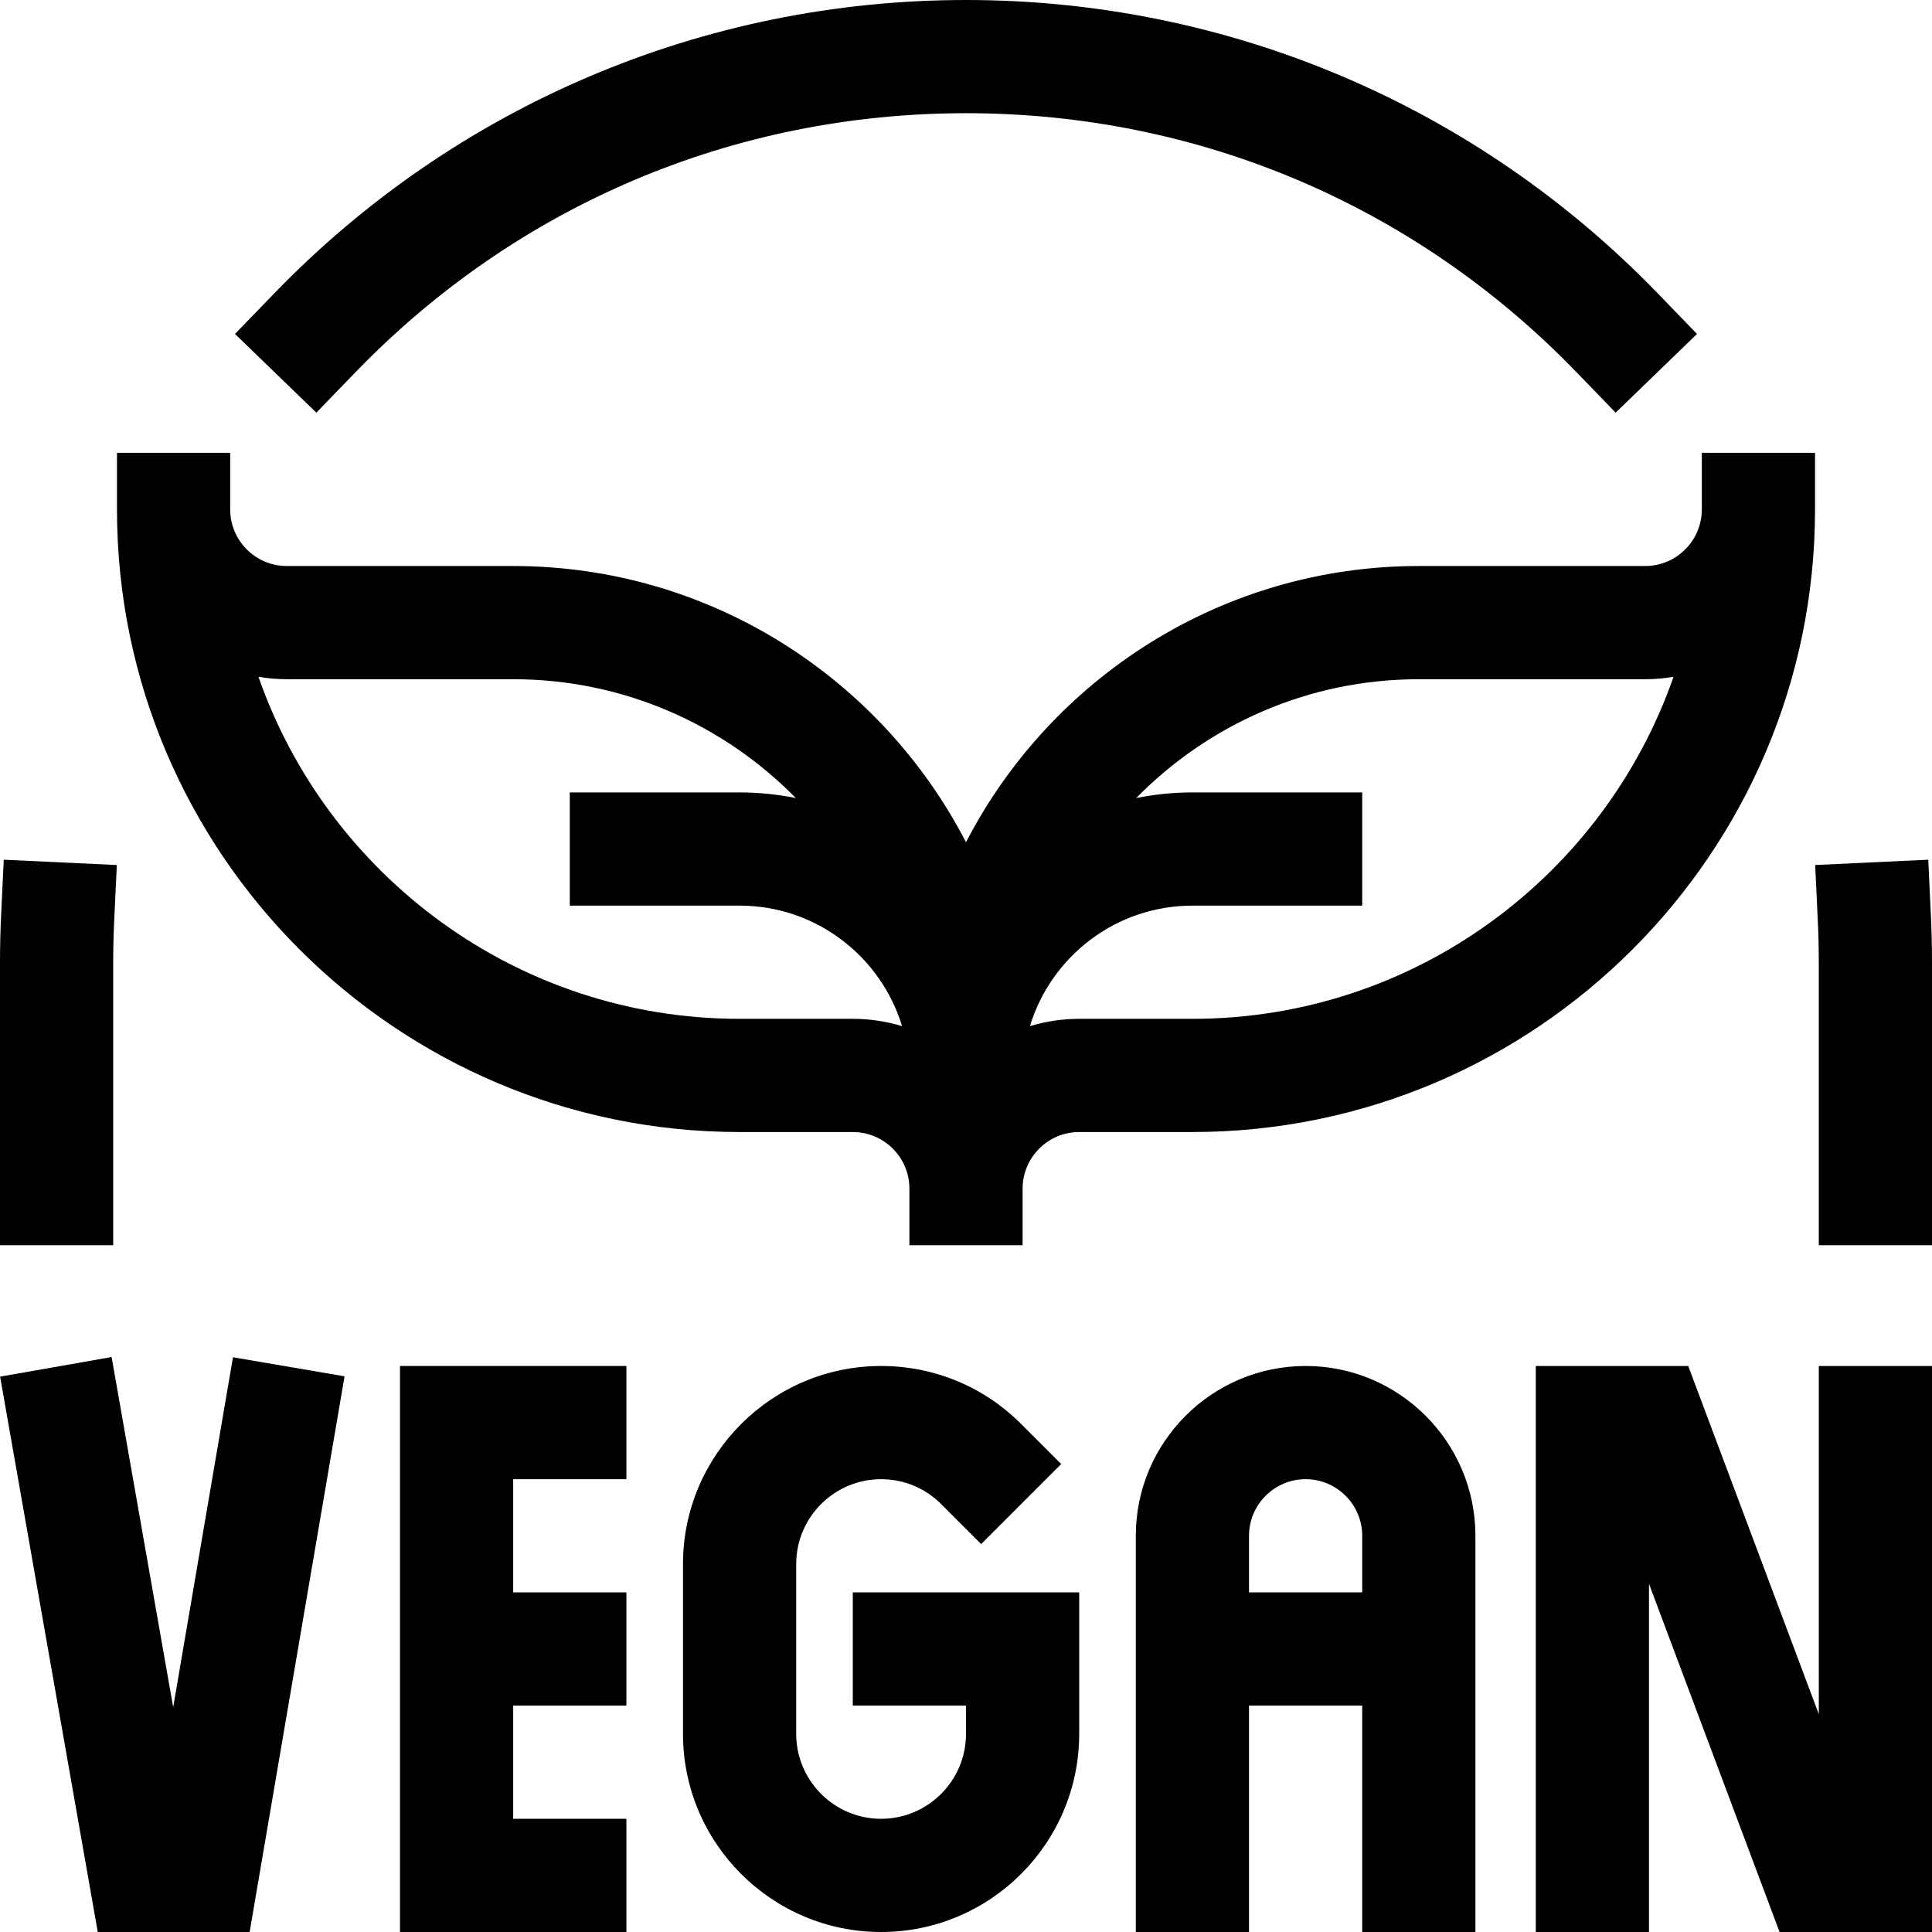 <svg id="Capa_1" enable-background="new 0 0 512 512" height="512" viewBox="0 0 512 512" width="512" xmlns="http://www.w3.org/2000/svg"><g><path d="m45.896 452.439-16.32-92.81-29.547 5.195 25.878 147.176h40.248l25.157-147.26-29.572-5.052z"/><path d="m106 512h60v-30h-30v-30h30v-30h-30v-30h30v-30h-60z"/><path d="m226 452h30v7.5c0 12.406-10.094 22.5-22.5 22.5s-22.5-10.094-22.5-22.5v-45c0-12.406 10.094-22.5 22.5-22.5 6.01 0 11.66 2.341 15.91 6.59l10.606 10.606 21.213-21.213-10.606-10.606c-9.916-9.916-23.1-15.377-37.123-15.377-28.9 0-52.422 23.472-52.5 52.354v45.146c0 28.948 23.552 52.5 52.5 52.5s52.5-23.552 52.5-52.5c0-12.991 0-29.912 0-37.5h-60z"/><path d="m346 362c-24.813 0-45 20.187-45 45v105h30v-60h30v60h30c0-21.425 0-83.666 0-105 0-24.813-20.187-45-45-45zm-15 60v-15c0-8.271 6.729-15 15-15s15 6.729 15 15v15z"/><path d="m482 454.28-34.605-92.28h-40.395v150h30v-92.28l34.605 92.28h40.395v-150h-30z"/><path d="m481 135v-15h-30v15c0 8.271-6.729 15-15 15h-60c-52.181 0-97.538 29.761-120 73.198-22.462-43.437-67.819-73.198-120-73.198h-60c-8.271 0-15-6.729-15-15v-15h-30v15c0 90.981 74.019 165 165 165h30c8.271 0 15 6.729 15 15v15h30v-15c0-8.271 6.729-15 15-15h30c90.981 0 165-74.019 165-165zm-255 135h-30c-58.905 0-109.11-37.926-127.503-90.638 2.442.412 4.946.638 7.503.638h60c29.301 0 55.832 12.069 74.897 31.491-4.816-.974-9.797-1.491-14.897-1.491h-45v30h45c20.272 0 37.45 13.477 43.061 31.939-4.136-1.256-8.52-1.939-13.061-1.939zm46.939 1.939c5.611-18.462 22.789-31.939 43.061-31.939h45v-30h-45c-5.1 0-10.081.517-14.897 1.491 19.065-19.422 45.596-31.491 74.897-31.491h60c2.557 0 5.062-.226 7.503-.638-18.393 52.712-68.598 90.638-127.503 90.638h-30c-4.541 0-8.925.683-13.061 1.939z"/><path d="m30 255c0-3.576.085-7.201.253-10.774l.704-14.983-29.967-1.409-.704 14.983c-.189 4.04-.286 8.139-.286 12.183v75h30z"/><path d="m94.267 98.579c42.78-44.224 100.218-68.579 161.733-68.579s118.953 24.355 161.733 68.579l10.43 10.78 21.562-20.858-10.429-10.781c-47.903-49.518-113.481-77.72-183.296-77.72-69.725 0-135.329 28.136-183.296 77.72l-10.429 10.781 21.562 20.858z"/><path d="m511.714 242.817-.704-14.983-29.967 1.408.704 14.983c.168 3.574.253 7.199.253 10.775v75h30v-75c0-4.044-.097-8.143-.286-12.183z"/></g></svg>